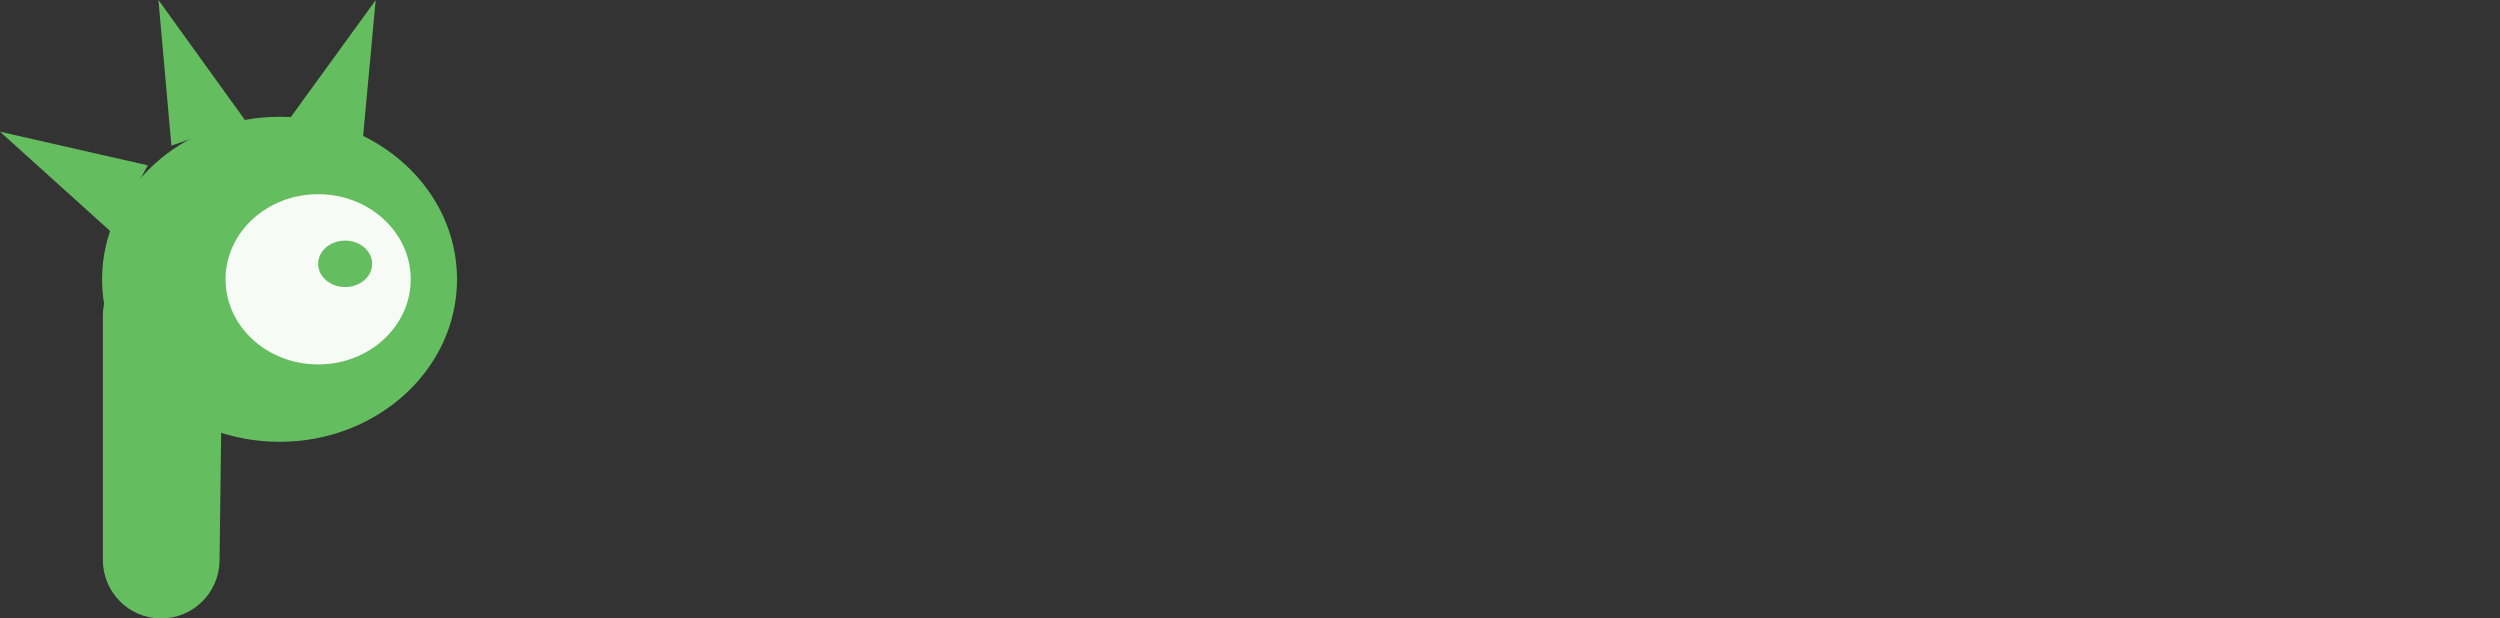 <svg width="287" height="71" viewBox="0 0 287 71" fill="none" xmlns="http://www.w3.org/2000/svg">
<rect x="0" y="0" width="287" height="71" fill="#333333" stroke="none"/>
<path d="M18.189 0L28.127 13.79L19.675 16.718L18.189 0Z" fill="#64BD5F"/>
<path d="M43.129 0.012L41.584 16.726L33.143 13.771L43.129 0.012Z" fill="#64BD5F"/>
<path d="M0 15.12L16.976 18.983L12.726 26.596L0 15.12Z" fill="#64BD5F"/>
<path d="M11.812 36.248C11.812 32.408 14.942 29.305 18.77 29.35C22.565 29.394 25.603 32.515 25.555 36.321L25.204 64.362C25.158 68.04 22.169 71 18.502 71C14.806 71 11.812 67.997 11.812 64.291V36.248Z" fill="#64BD5F"/>
<path d="M52.467 32.065C52.467 42.369 43.345 50.721 32.093 50.721C20.841 50.721 11.72 42.369 11.72 32.065C11.72 21.762 20.841 13.409 32.093 13.409C43.345 13.409 52.467 21.762 52.467 32.065Z" fill="#64BD5F"/>
<path d="M47.152 32.065C47.152 37.462 42.393 41.837 36.522 41.837C30.651 41.837 25.892 37.462 25.892 32.065C25.892 26.668 30.651 22.293 36.522 22.293C42.393 22.293 47.152 26.668 47.152 32.065Z" fill="white" fill-opacity="0.94"/>
<path d="M42.723 30.288C42.723 31.76 41.335 32.953 39.622 32.953C37.91 32.953 36.522 31.76 36.522 30.288C36.522 28.816 37.91 27.623 39.622 27.623C41.335 27.623 42.723 28.816 42.723 30.288Z" fill="#64BD5F"/>
</svg>
